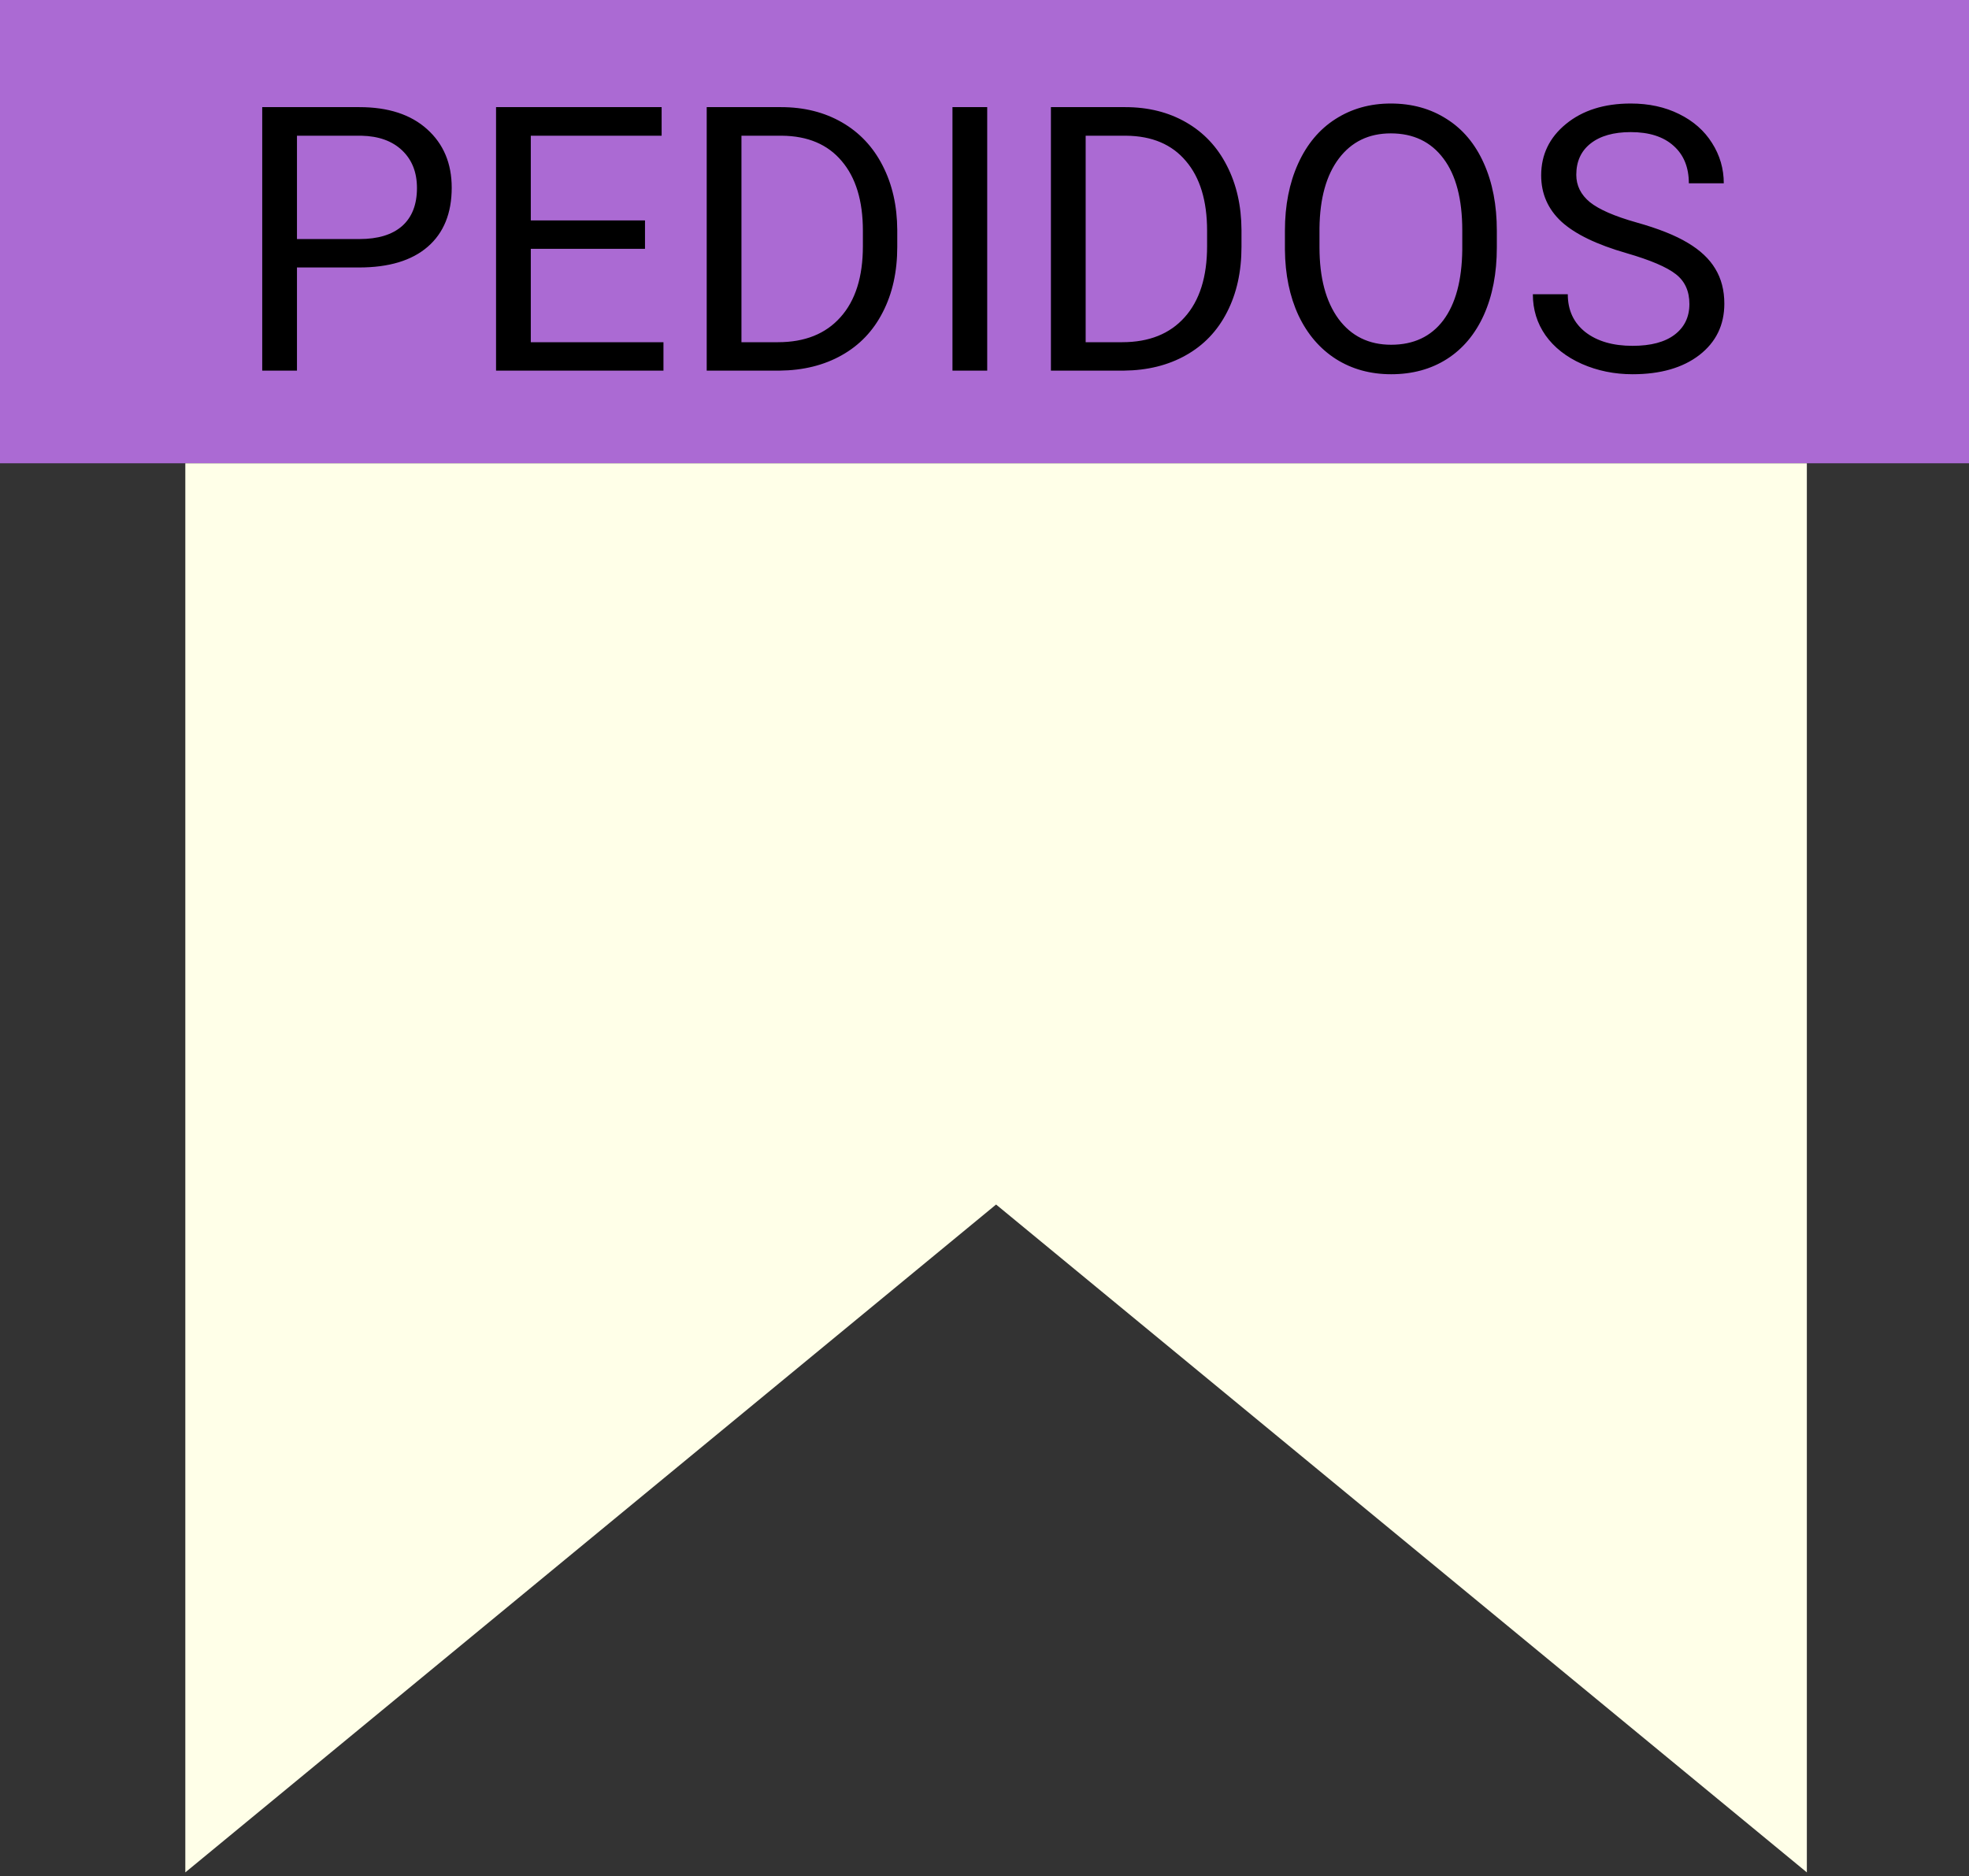 <svg width="85" height="81" viewBox="0 0 85 81" fill="none" xmlns="http://www.w3.org/2000/svg">
<rect x="0" y="0" width="85" height="81" fill="#333333" stroke="none"/>
<rect width="85" height="20" fill="#AB6AD3"/>
<path fill-rule="evenodd" clip-rule="evenodd" d="M78 20H8V80.832L43 52L78 80.832V20Z" fill="#FFFFE8"/>
<path d="M12.82 11.547V16H11.32V4.625H15.516C16.76 4.625 17.734 4.943 18.438 5.578C19.146 6.214 19.5 7.055 19.5 8.102C19.5 9.206 19.154 10.057 18.461 10.656C17.773 11.25 16.787 11.547 15.5 11.547H12.82ZM12.82 10.32H15.516C16.318 10.32 16.932 10.133 17.359 9.758C17.787 9.378 18 8.831 18 8.117C18 7.44 17.787 6.898 17.359 6.492C16.932 6.086 16.346 5.875 15.602 5.859H12.82V10.32ZM27.844 10.742H22.914V14.773H28.641V16H21.414V4.625H28.562V5.859H22.914V9.516H27.844V10.742ZM30.508 16V4.625H33.719C34.708 4.625 35.583 4.844 36.344 5.281C37.104 5.719 37.69 6.341 38.102 7.148C38.518 7.956 38.729 8.883 38.734 9.93V10.656C38.734 11.729 38.526 12.669 38.109 13.477C37.698 14.284 37.107 14.904 36.336 15.336C35.57 15.768 34.677 15.99 33.656 16H30.508ZM32.008 5.859V14.773H33.586C34.742 14.773 35.641 14.414 36.281 13.695C36.927 12.977 37.25 11.953 37.25 10.625V9.961C37.25 8.669 36.945 7.667 36.336 6.953C35.732 6.234 34.872 5.87 33.758 5.859H32.008ZM42.617 16H41.117V4.625H42.617V16ZM45.367 16V4.625H48.578C49.568 4.625 50.443 4.844 51.203 5.281C51.964 5.719 52.55 6.341 52.961 7.148C53.378 7.956 53.589 8.883 53.594 9.93V10.656C53.594 11.729 53.385 12.669 52.969 13.477C52.557 14.284 51.966 14.904 51.195 15.336C50.43 15.768 49.536 15.99 48.516 16H45.367ZM46.867 5.859V14.773H48.445C49.602 14.773 50.5 14.414 51.141 13.695C51.786 12.977 52.109 11.953 52.109 10.625V9.961C52.109 8.669 51.805 7.667 51.195 6.953C50.591 6.234 49.732 5.87 48.617 5.859H46.867ZM64.617 10.68C64.617 11.794 64.43 12.768 64.055 13.602C63.68 14.43 63.148 15.062 62.461 15.5C61.773 15.938 60.971 16.156 60.055 16.156C59.159 16.156 58.365 15.938 57.672 15.5C56.979 15.057 56.44 14.43 56.055 13.617C55.675 12.8 55.479 11.854 55.469 10.781V9.961C55.469 8.867 55.659 7.901 56.039 7.062C56.419 6.224 56.956 5.583 57.648 5.141C58.346 4.693 59.143 4.469 60.039 4.469C60.95 4.469 61.753 4.69 62.445 5.133C63.143 5.57 63.68 6.208 64.055 7.047C64.43 7.88 64.617 8.852 64.617 9.961V10.68ZM63.125 9.945C63.125 8.596 62.854 7.562 62.312 6.844C61.771 6.12 61.013 5.758 60.039 5.758C59.091 5.758 58.344 6.12 57.797 6.844C57.255 7.562 56.977 8.562 56.961 9.844V10.68C56.961 11.987 57.234 13.016 57.781 13.766C58.333 14.51 59.091 14.883 60.055 14.883C61.023 14.883 61.773 14.531 62.305 13.828C62.836 13.12 63.109 12.107 63.125 10.789V9.945ZM70.219 10.93C68.932 10.56 67.995 10.107 67.406 9.57C66.823 9.029 66.531 8.362 66.531 7.57C66.531 6.674 66.888 5.935 67.602 5.352C68.32 4.763 69.253 4.469 70.398 4.469C71.18 4.469 71.875 4.62 72.484 4.922C73.099 5.224 73.573 5.641 73.906 6.172C74.245 6.703 74.414 7.284 74.414 7.914H72.906C72.906 7.227 72.688 6.688 72.25 6.297C71.812 5.901 71.195 5.703 70.398 5.703C69.659 5.703 69.081 5.867 68.664 6.195C68.253 6.518 68.047 6.969 68.047 7.547C68.047 8.01 68.242 8.404 68.633 8.727C69.029 9.044 69.698 9.336 70.641 9.602C71.588 9.867 72.328 10.162 72.859 10.484C73.396 10.802 73.792 11.175 74.047 11.602C74.307 12.029 74.438 12.531 74.438 13.109C74.438 14.031 74.078 14.771 73.359 15.328C72.641 15.88 71.68 16.156 70.477 16.156C69.695 16.156 68.966 16.008 68.289 15.711C67.612 15.409 67.088 14.997 66.719 14.477C66.354 13.956 66.172 13.365 66.172 12.703H67.68C67.68 13.391 67.932 13.935 68.438 14.336C68.948 14.732 69.628 14.93 70.477 14.93C71.268 14.93 71.875 14.768 72.297 14.445C72.719 14.122 72.93 13.682 72.93 13.125C72.93 12.568 72.734 12.138 72.344 11.836C71.953 11.529 71.245 11.227 70.219 10.93Z" fill="black"/>
</svg>
